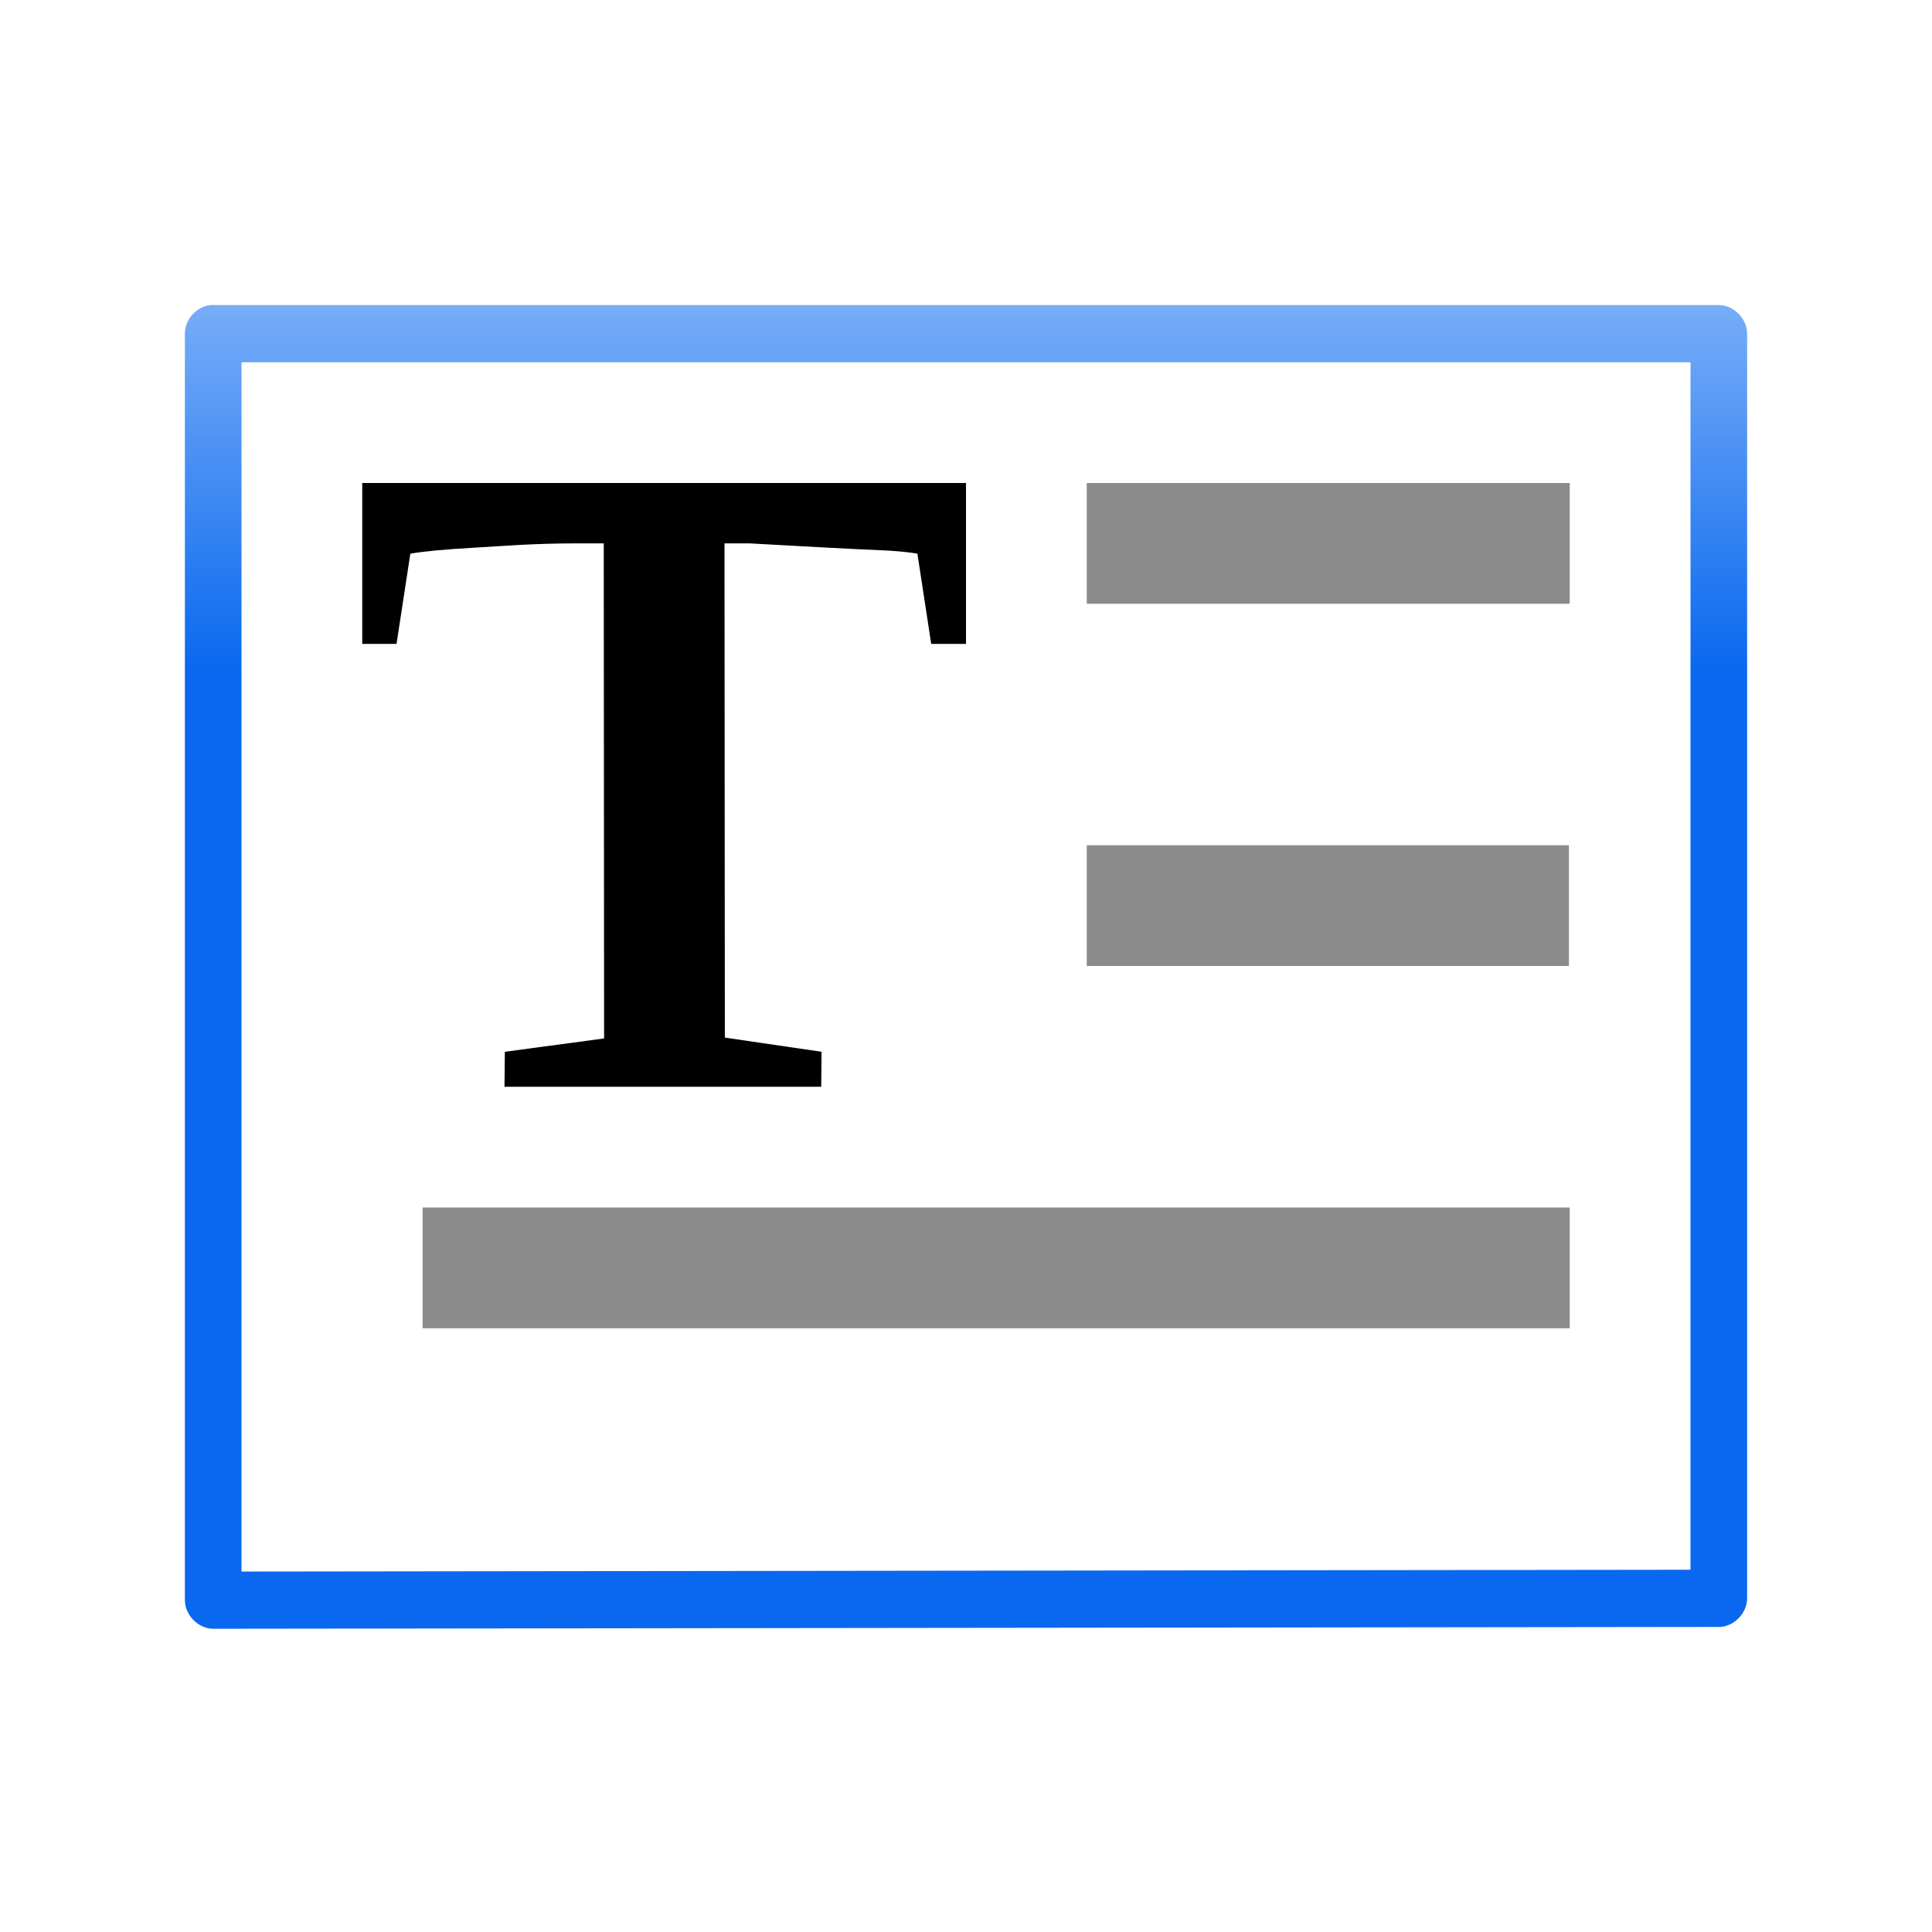 <?xml version="1.0" encoding="UTF-8" standalone="no"?>
<!-- Created with Inkscape (http://www.inkscape.org/) -->

<svg
   xmlns:dc="http://purl.org/dc/elements/1.1/"
   xmlns:cc="http://creativecommons.org/ns#"
   xmlns:rdf="http://www.w3.org/1999/02/22-rdf-syntax-ns#"
   xmlns:svg="http://www.w3.org/2000/svg"
   xmlns="http://www.w3.org/2000/svg"
   xmlns:xlink="http://www.w3.org/1999/xlink"
   xmlns:sodipodi="http://sodipodi.sourceforge.net/DTD/sodipodi-0.dtd"
   xmlns:inkscape="http://www.inkscape.org/namespaces/inkscape"
   width="128"
   height="128"
   id="svg3408"
   sodipodi:version="0.32"
   inkscape:version="0.46+devel"
   version="1.0"
   sodipodi:docname="text-field.svgz"
   inkscape:output_extension="org.inkscape.output.svgz.inkscape"
   inkscape:export-filename="/home/pinheiro/pics/oxygen-icons/scalable/actions/small/16x16/text-field.png"
   inkscape:export-xdpi="11.25"
   inkscape:export-ydpi="11.25">
  <defs
     id="defs3410">
    <inkscape:perspective
       sodipodi:type="inkscape:persp3d"
       inkscape:vp_x="0 : 64 : 1"
       inkscape:vp_y="0 : 1000 : 0"
       inkscape:vp_z="128 : 64 : 1"
       inkscape:persp3d-origin="64 : 42.666667 : 1"
       id="perspective17" />
    <linearGradient
       id="linearGradient2602">
      <stop
         style="stop-color:#0968ef;stop-opacity:1;"
         offset="0"
         id="stop2604" />
      <stop
         style="stop-color:#aecffc;stop-opacity:1;"
         offset="1"
         id="stop2606" />
    </linearGradient>
    <linearGradient
       inkscape:collect="always"
       xlink:href="#linearGradient2602"
       id="linearGradient3866"
       x1="55.154"
       y1="43.776"
       x2="55.154"
       y2="5.208"
       gradientUnits="userSpaceOnUse" />
    <linearGradient
       inkscape:collect="always"
       xlink:href="#linearGradient2602"
       id="linearGradient2806"
       gradientUnits="userSpaceOnUse"
       x1="55.154"
       y1="43.776"
       x2="55.154"
       y2="5.208"
       gradientTransform="matrix(0.938,0,0,0.947,2.871,3.156)" />
  </defs>
  <sodipodi:namedview
     id="base"
     pagecolor="#ffffff"
     bordercolor="#666666"
     borderopacity="1.0"
     inkscape:pageopacity="0.0"
     inkscape:pageshadow="2"
     inkscape:zoom="4"
     inkscape:cx="117.38878"
     inkscape:cy="6.2518189"
     inkscape:document-units="px"
     inkscape:current-layer="layer1"
     height="128px"
     width="128px"
     showborder="true"
     inkscape:showpageshadow="false"
     showgrid="true"
     inkscape:window-width="796"
     inkscape:window-height="773"
     inkscape:window-x="242"
     inkscape:window-y="238"
     showguides="true"
     inkscape:guide-bbox="true">
    <inkscape:grid
       id="GridFromPre046Settings"
       type="xygrid"
       originx="0px"
       originy="0px"
       spacingx="4px"
       spacingy="4px"
       color="#0000ff"
       empcolor="#0000ff"
       opacity="0.2"
       empopacity="0.4"
       empspacing="2" />
  </sodipodi:namedview>
  <g
     inkscape:label="Livello 1"
     inkscape:groupmode="layer"
     id="layer1">
    <path
       style="font-size:77.889px;font-style:normal;font-weight:normal;fill:#000000;fill-opacity:1;stroke:none;stroke-width:1px;stroke-linecap:butt;stroke-linejoin:miter;stroke-opacity:1;font-family:Liberation Sans"
       d="m 33.424,72 0.023,-2.317 6.576,-0.883 L 40,36 38.271,36 c -2.96,3.5e-5 -4.802,0.168 -6.814,0.283 -2.011,0.114 -3.435,0.248 -4.271,0.4 l -0.915,5.977 -2.271,0 3e-6,-10.66 40,0 -3e-6,10.66 -2.305,0 -0.915,-5.977 C 60.373,36.607 59.763,36.54 58.949,36.483 55.85,36.354 52.755,36.167 49.661,36 L 48,36 48.023,68.743 54.429,69.683 54.407,72 33.424,72"
       id="text3391"
       sodipodi:nodetypes="cccccsccccccccccccccc" />
    <rect
       style="opacity:1;fill:#8b8b8b;fill-opacity:1;stroke:none;stroke-width:7;stroke-linecap:round;stroke-linejoin:round;stroke-miterlimit:4;stroke-dasharray:none;stroke-dashoffset:1.088;stroke-opacity:1"
       id="rect2883"
       width="32"
       height="8"
       x="72"
       y="32" />
    <rect
       y="56"
       x="72"
       height="8"
       width="31.945"
       id="rect3854"
       style="opacity:1;fill:#8b8b8b;fill-opacity:1;stroke:none;stroke-width:7;stroke-linecap:round;stroke-linejoin:round;stroke-miterlimit:4;stroke-dasharray:none;stroke-dashoffset:1.088;stroke-opacity:1" />
    <rect
       style="opacity:1;fill:#8b8b8b;fill-opacity:1;stroke:none;stroke-width:7;stroke-linecap:round;stroke-linejoin:round;stroke-miterlimit:4;stroke-dasharray:none;stroke-dashoffset:1.088;stroke-opacity:1"
       id="rect3856"
       width="76"
       height="8"
       x="28"
       y="80" />
    <path
       style="font-size:medium;font-style:normal;font-variant:normal;font-weight:normal;font-stretch:normal;text-indent:0;text-align:start;text-decoration:none;line-height:normal;letter-spacing:normal;word-spacing:normal;text-transform:none;direction:ltr;block-progression:tb;writing-mode:lr-tb;text-anchor:start;color:#000000;fill:url(#linearGradient2806);fill-opacity:1;stroke:none;stroke-width:4;marker:none;visibility:visible;display:inline;overflow:visible;enable-background:accumulate;font-family:Bitstream Vera Sans;-inkscape-font-specification:Bitstream Vera Sans"
       d="m 13.949,20.21 c -0.922,0.088 -1.704,0.959 -1.7,1.895 l 0,83.91 c 1.01e-4,0.992 0.894,1.895 1.876,1.895 l 99.751,-0.12 c 0.982,-1e-4 1.875,-0.903 1.876,-1.895 l 0,-83.79 c -1e-4,-0.992 -0.894,-1.895 -1.876,-1.895 l -99.751,0 c -0.059,-0.003 -0.117,-0.003 -0.176,0 z M 16,24 l 96,0 0,80 -96,0.12 L 16,24 z"
       id="rect3858"
       sodipodi:nodetypes="ccccccccccccccc" />
  </g>
</svg>
